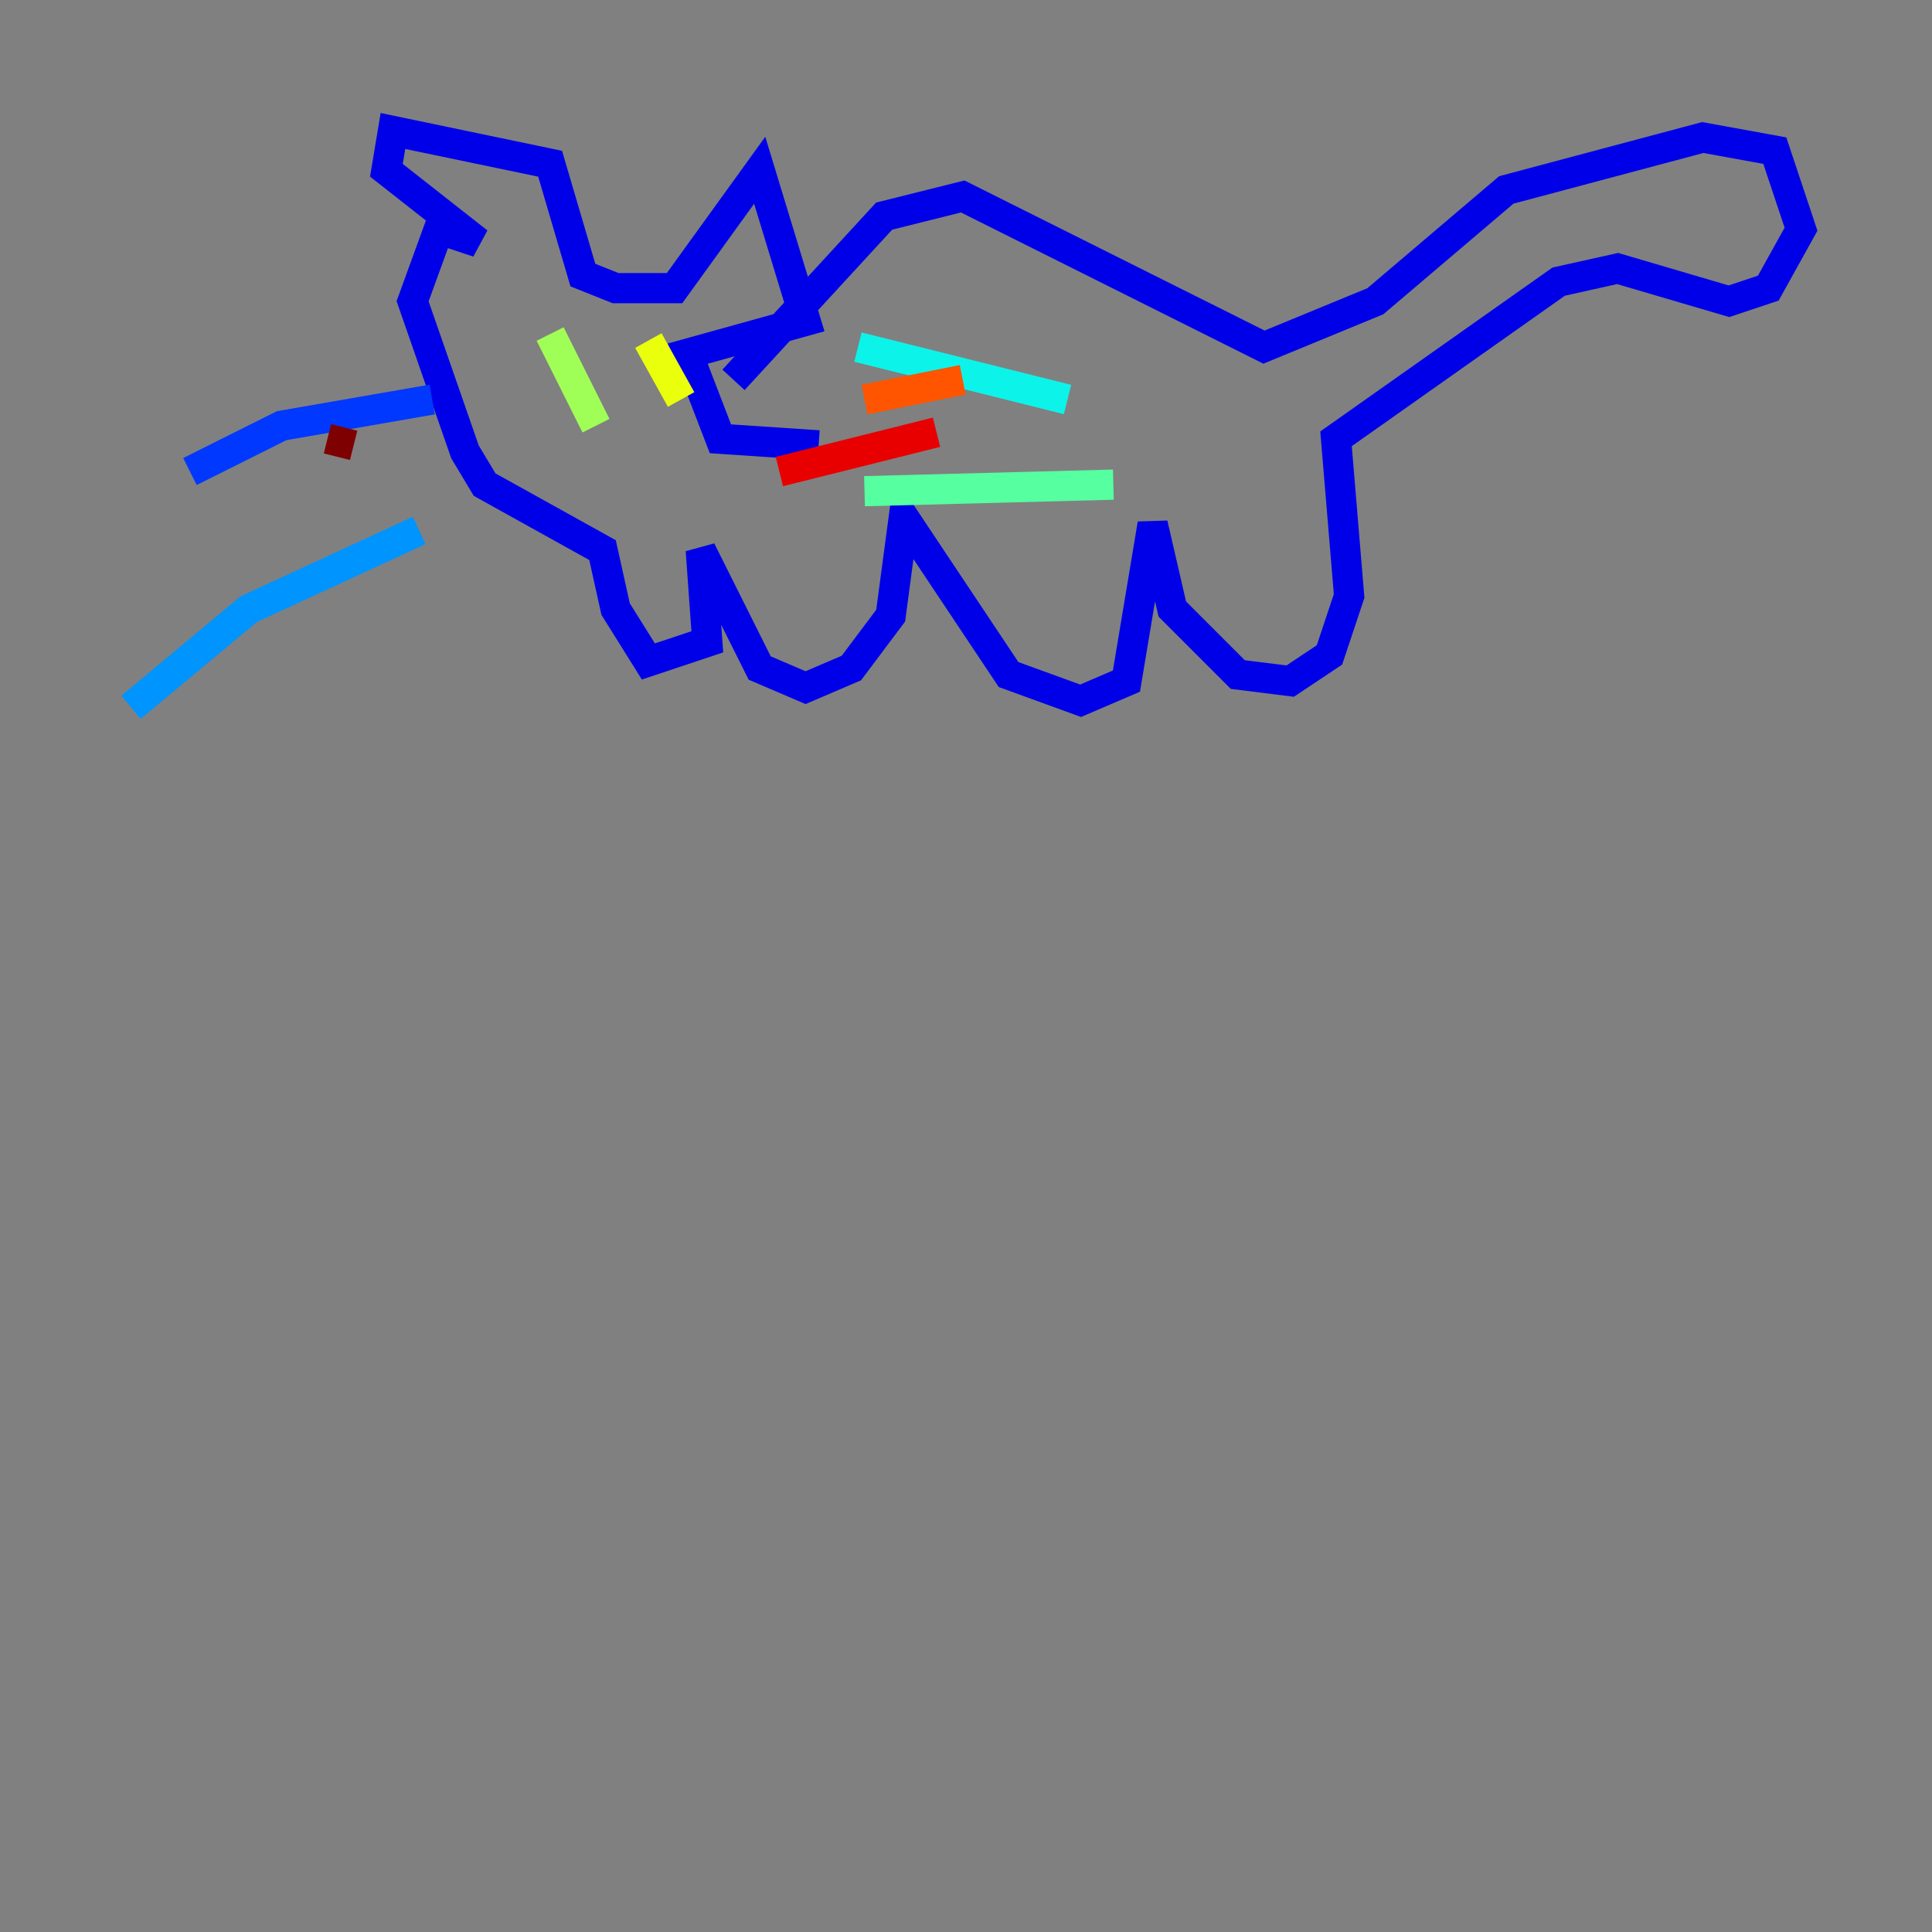 <?xml version="1.0" encoding="utf-8" ?>
<svg baseProfile="tiny" height="128" version="1.2" viewBox="0,0,128,128" width="128" xmlns="http://www.w3.org/2000/svg" xmlns:ev="http://www.w3.org/2001/xml-events" xmlns:xlink="http://www.w3.org/1999/xlink"><rect x="0" y="0" width="128" height="128" fill="#808080" stroke="none"/><defs /><polyline fill="none" points="67.254,48.163 67.254,48.163" stroke="#00007f" stroke-width="2" /><polyline fill="none" points="48.597,25.166 58.576,14.319 63.783,13.017 83.742,22.997 91.119,19.959 99.797,12.583 112.814,9.112 117.586,9.98 119.322,15.186 117.153,19.091 114.549,19.959 107.173,17.79 103.268,18.658 88.515,29.071 89.383,39.485 88.081,43.39 85.478,45.125 82.007,44.691 77.668,40.352 76.366,34.712 74.63,45.125 71.593,46.427 66.82,44.691 59.878,34.278 59.01,40.786 56.407,44.258 53.37,45.559 50.332,44.258 46.427,36.447 46.861,42.522 42.956,43.824 40.786,40.352 39.919,36.447 32.108,32.108 30.807,29.939 27.336,19.959 29.071,15.186 31.675,16.054 25.6,11.281 26.034,8.678 36.447,10.848 38.617,18.224 40.786,19.091 44.691,19.091 50.332,11.281 53.37,21.261 45.559,23.43 47.729,29.071 54.237,29.505" stroke="#0000e8" stroke-width="2" /><polyline fill="none" points="28.637,26.468 18.658,28.203 12.583,31.241" stroke="#0038ff" stroke-width="2" /><polyline fill="none" points="27.77,35.146 16.488,40.352 8.678,46.861" stroke="#0094ff" stroke-width="2" /><polyline fill="none" points="56.841,22.997 70.725,26.468" stroke="#0cf4ea" stroke-width="2" /><polyline fill="none" points="57.275,32.542 73.763,32.108" stroke="#56ffa0" stroke-width="2" /><polyline fill="none" points="36.447,22.129 39.485,28.203" stroke="#a0ff56" stroke-width="2" /><polyline fill="none" points="42.956,22.563 45.125,26.468" stroke="#eaff0c" stroke-width="2" /><polyline fill="none" points="65.085,20.827 65.085,20.827" stroke="#ffaa00" stroke-width="2" /><polyline fill="none" points="57.275,26.468 63.783,25.166" stroke="#ff5500" stroke-width="2" /><polyline fill="none" points="51.634,31.241 62.047,28.637" stroke="#e80000" stroke-width="2" /><polyline fill="none" points="23.43,29.505 21.695,29.071" stroke="#7f0000" stroke-width="2" /></svg>